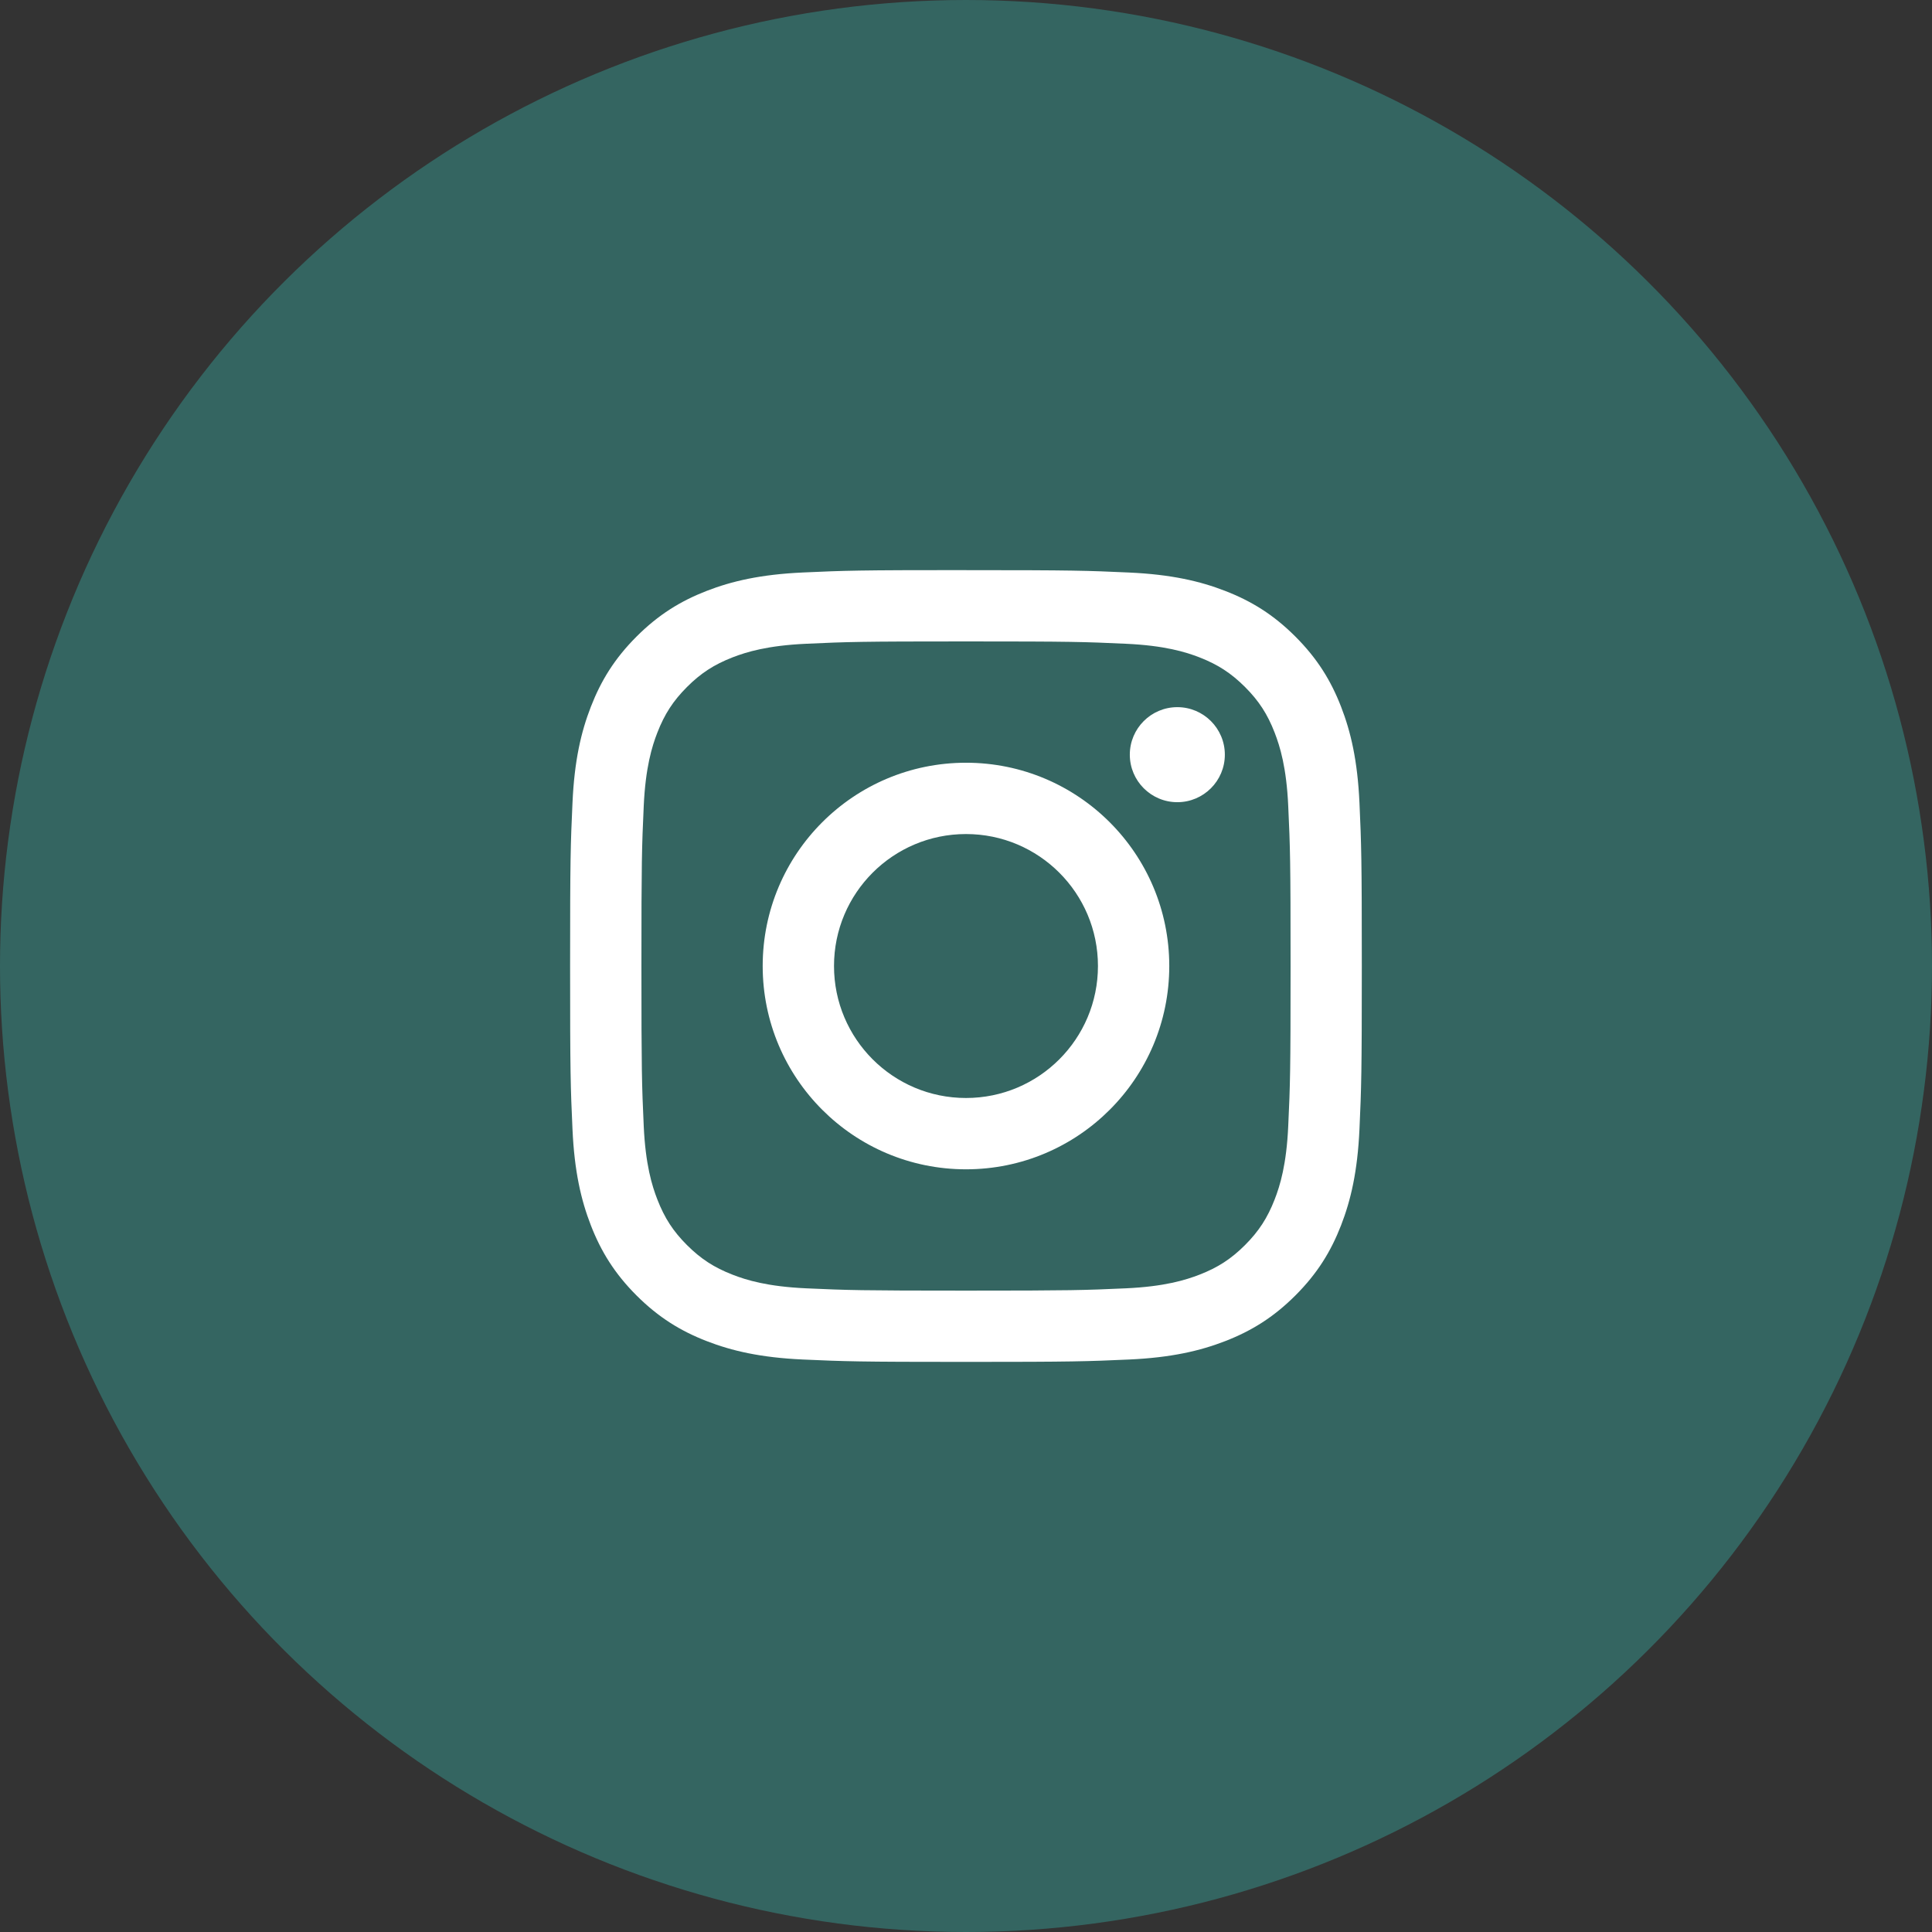 <svg width="47" height="47" viewBox="0 0 47 47" fill="none" xmlns="http://www.w3.org/2000/svg">
<rect x="0" y="0" width="47" height="47" fill="#333333" stroke="none"/>
<circle cx="23.5" cy="23.5" r="23.5" transform="rotate(90 23.5 23.5)" fill="#346561"/>
<g clip-path="url(#clip0_2415_5671)">
<path d="M23.5 15.604C26.072 15.604 26.376 15.614 27.391 15.661C28.33 15.704 28.841 15.86 29.18 15.992C29.629 16.167 29.95 16.376 30.288 16.713C30.625 17.05 30.833 17.371 31.008 17.821C31.139 18.16 31.297 18.67 31.339 19.61C31.386 20.625 31.396 20.93 31.396 23.501C31.396 26.072 31.386 26.378 31.339 27.393C31.297 28.332 31.14 28.842 31.008 29.181C30.833 29.63 30.624 29.952 30.288 30.289C29.95 30.626 29.63 30.834 29.18 31.009C28.841 31.14 28.33 31.298 27.391 31.341C26.376 31.387 26.072 31.397 23.5 31.397C20.928 31.397 20.623 31.387 19.608 31.341C18.669 31.298 18.159 31.141 17.82 31.009C17.37 30.834 17.049 30.625 16.712 30.289C16.375 29.952 16.167 29.631 15.992 29.181C15.86 28.842 15.703 28.332 15.66 27.393C15.614 26.377 15.604 26.072 15.604 23.501C15.604 20.93 15.614 20.625 15.66 19.61C15.703 18.67 15.86 18.16 15.992 17.821C16.167 17.372 16.376 17.05 16.712 16.713C17.049 16.376 17.37 16.168 17.82 15.992C18.159 15.861 18.669 15.704 19.608 15.661C20.624 15.614 20.929 15.604 23.5 15.604ZM23.5 13.869C20.884 13.869 20.556 13.88 19.529 13.927C18.504 13.974 17.804 14.137 17.191 14.375C16.558 14.621 16.021 14.95 15.486 15.485C14.95 16.021 14.621 16.558 14.375 17.191C14.136 17.804 13.973 18.504 13.927 19.53C13.88 20.557 13.869 20.885 13.869 23.5C13.869 26.116 13.88 26.444 13.927 27.471C13.973 28.496 14.136 29.196 14.374 29.809C14.62 30.442 14.95 30.98 15.485 31.515C16.021 32.05 16.557 32.379 17.191 32.625C17.803 32.863 18.504 33.026 19.529 33.073C20.555 33.119 20.884 33.131 23.499 33.131C26.114 33.131 26.443 33.119 27.47 33.073C28.494 33.026 29.195 32.863 29.807 32.625C30.441 32.379 30.978 32.049 31.513 31.515C32.049 30.979 32.378 30.442 32.624 29.809C32.862 29.196 33.025 28.496 33.072 27.471C33.118 26.444 33.129 26.116 33.129 23.5C33.129 20.885 33.118 20.557 33.072 19.53C33.025 18.505 32.862 17.804 32.624 17.192C32.378 16.558 32.048 16.021 31.513 15.486C30.977 14.95 30.441 14.622 29.807 14.376C29.195 14.138 28.494 13.975 27.47 13.928C26.443 13.881 26.114 13.87 23.499 13.87L23.5 13.869ZM23.5 18.555C20.768 18.555 18.554 20.769 18.554 23.5C18.554 26.232 20.768 28.446 23.5 28.446C26.231 28.446 28.445 26.232 28.445 23.5C28.445 20.769 26.231 18.555 23.5 18.555ZM23.5 26.711C21.727 26.711 20.289 25.274 20.289 23.5C20.289 21.727 21.726 20.29 23.5 20.29C25.273 20.29 26.71 21.727 26.71 23.5C26.71 25.274 25.273 26.711 23.5 26.711ZM29.797 18.359C29.797 18.997 29.279 19.515 28.641 19.515C28.003 19.515 27.485 18.997 27.485 18.359C27.485 17.721 28.003 17.203 28.641 17.203C29.279 17.203 29.797 17.721 29.797 18.359Z" fill="white"/>
</g>
<defs>
<clipPath id="clip0_2415_5671">
<rect width="19.262" height="19.262" fill="white" transform="translate(13.869 13.869)"/>
</clipPath>
</defs>
</svg>
